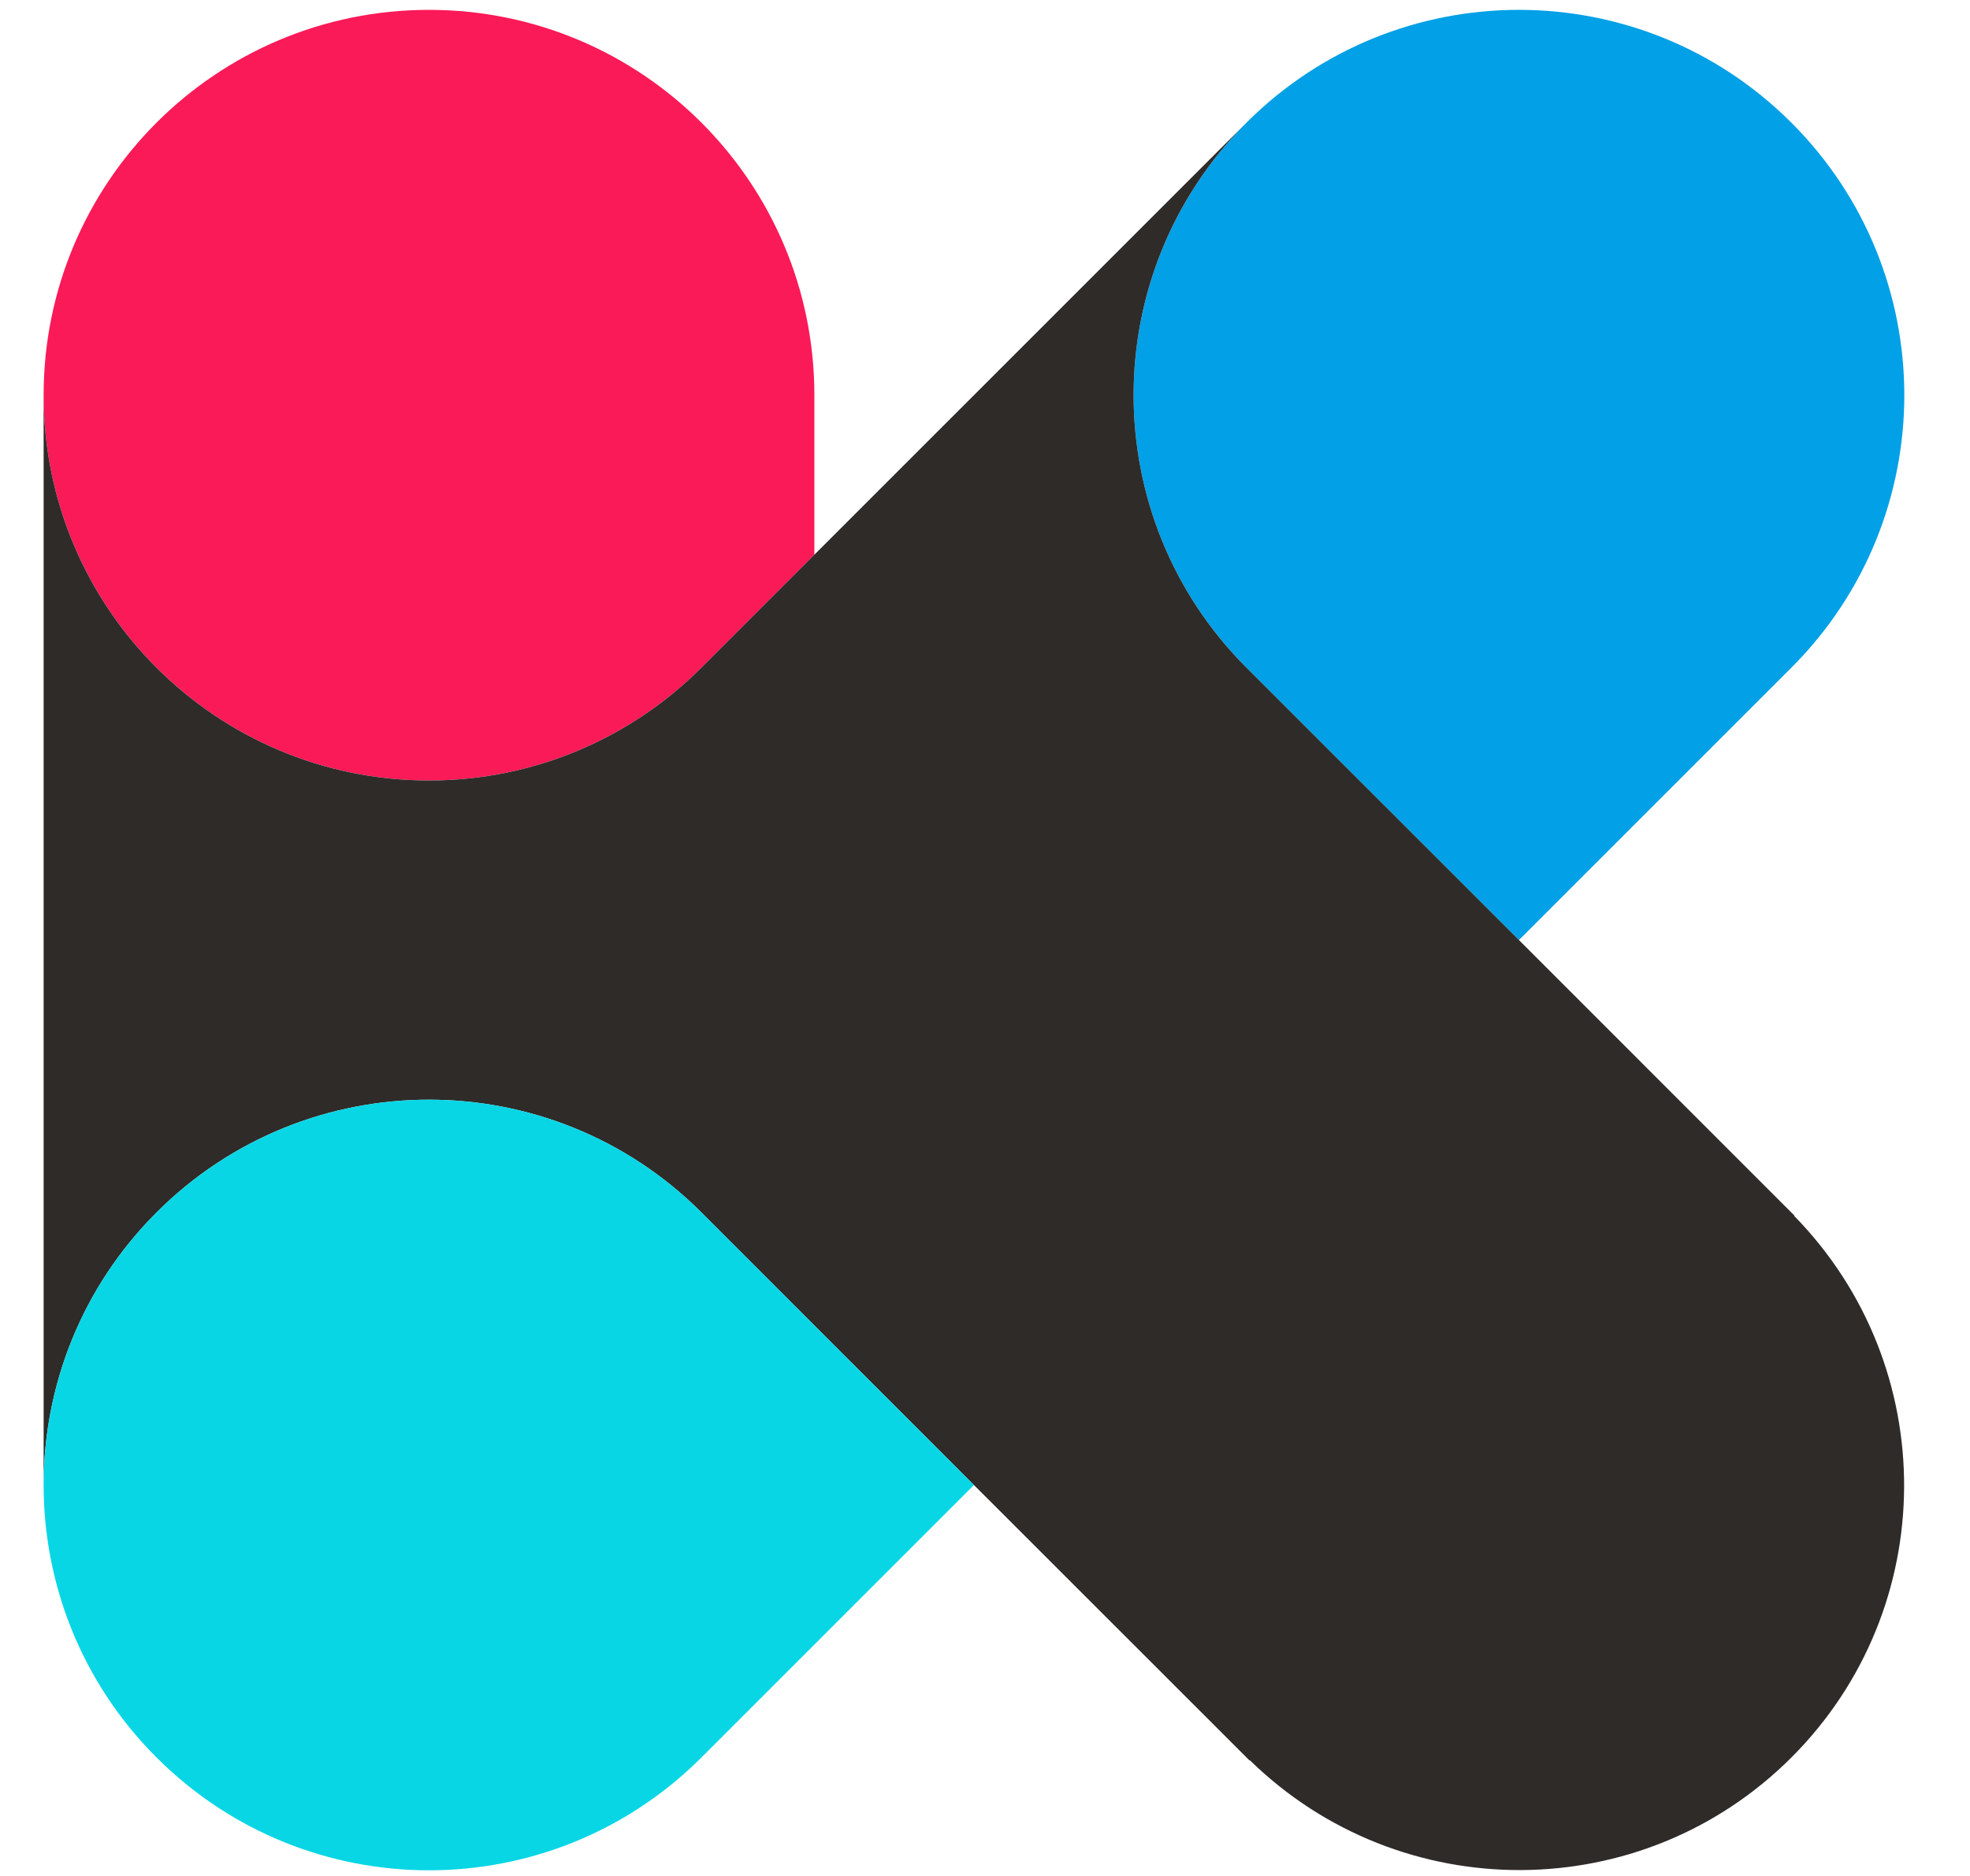 <?xml version="1.0" encoding="UTF-8"?>
<svg width="21px" height="20px" viewBox="0 0 21 20" version="1.1" xmlns="http://www.w3.org/2000/svg" xmlns:xlink="http://www.w3.org/1999/xlink">
    <!-- Generator: Sketch 53 (72520) - https://sketchapp.com -->
    <title>Assets/Logos/logo-cms-color</title>
    <desc>Created with Sketch.</desc>
    <g id="Pages-desktop" stroke="none" stroke-width="1" fill="none" fill-rule="evenodd">
        <g id="Desktop-HD" transform="translate(-625, -4861)">
            <g id="closing-cta" transform="translate(-111, 4186)">
                <g id="Kunstmaan-CMS" transform="translate(736, 675)">
                    <g id="Assets/Logos/Symbol-cms-color" transform="translate(0.465, 0.105)">
                        <g id="Group-11">
                            <path d="M18.631,1.203 C17.027,-0.401 14.426,-0.401 12.822,1.203 C11.218,2.807 11.218,5.408 12.822,7.013 L15.727,9.917 L18.631,7.013 C20.236,5.408 20.236,2.807 18.631,1.203" id="Fill-1" fill="#02A0E6"></path>
                            <path d="M4.108,8.216 C5.242,8.216 6.269,7.756 7.012,7.013 L7.013,7.013 L7.013,7.012 L8.216,5.809 L8.216,4.108 C8.216,1.839 6.377,7.93381211e-05 4.108,7.93381211e-05 C1.839,7.93381211e-05 6.61151009e-06,1.839 6.61151009e-06,4.108 C6.61151009e-06,6.376 1.839,8.216 4.108,8.216" id="Fill-4" fill="#FA1A57"></path>
                            <path d="M18.661,12.858 L18.664,12.855 L18.415,12.606 L15.727,9.917 L12.822,7.013 C11.218,5.408 11.218,2.807 12.822,1.203 L9.917,4.108 L8.216,5.809 L7.013,7.012 L7.013,7.013 L7.012,7.013 C6.269,7.756 5.242,8.216 4.108,8.216 C1.839,8.216 8.59496312e-05,6.377 8.59496312e-05,4.108 L8.59496312e-05,15.725 L8.59496312e-05,15.727 C8.59496312e-05,14.675 0.401,13.624 1.203,12.822 C2.807,11.218 5.408,11.218 7.013,12.822 L9.917,15.727 L12.606,18.415 L12.855,18.664 L12.858,18.661 C14.465,20.231 17.039,20.224 18.632,18.631 C20.224,17.039 20.232,14.465 18.661,12.858" id="Fill-6" fill="#2E2B29"></path>
                            <path d="M1.203,12.822 C-0.401,14.426 -0.401,17.027 1.203,18.631 C2.807,20.236 5.408,20.236 7.013,18.631 L9.917,15.727 L7.013,12.822 C5.408,11.218 2.807,11.218 1.203,12.822" id="Fill-8" fill="#08D6E5"></path>
                        </g>
                    </g>
                </g>
            </g>
        </g>
    </g>
</svg>